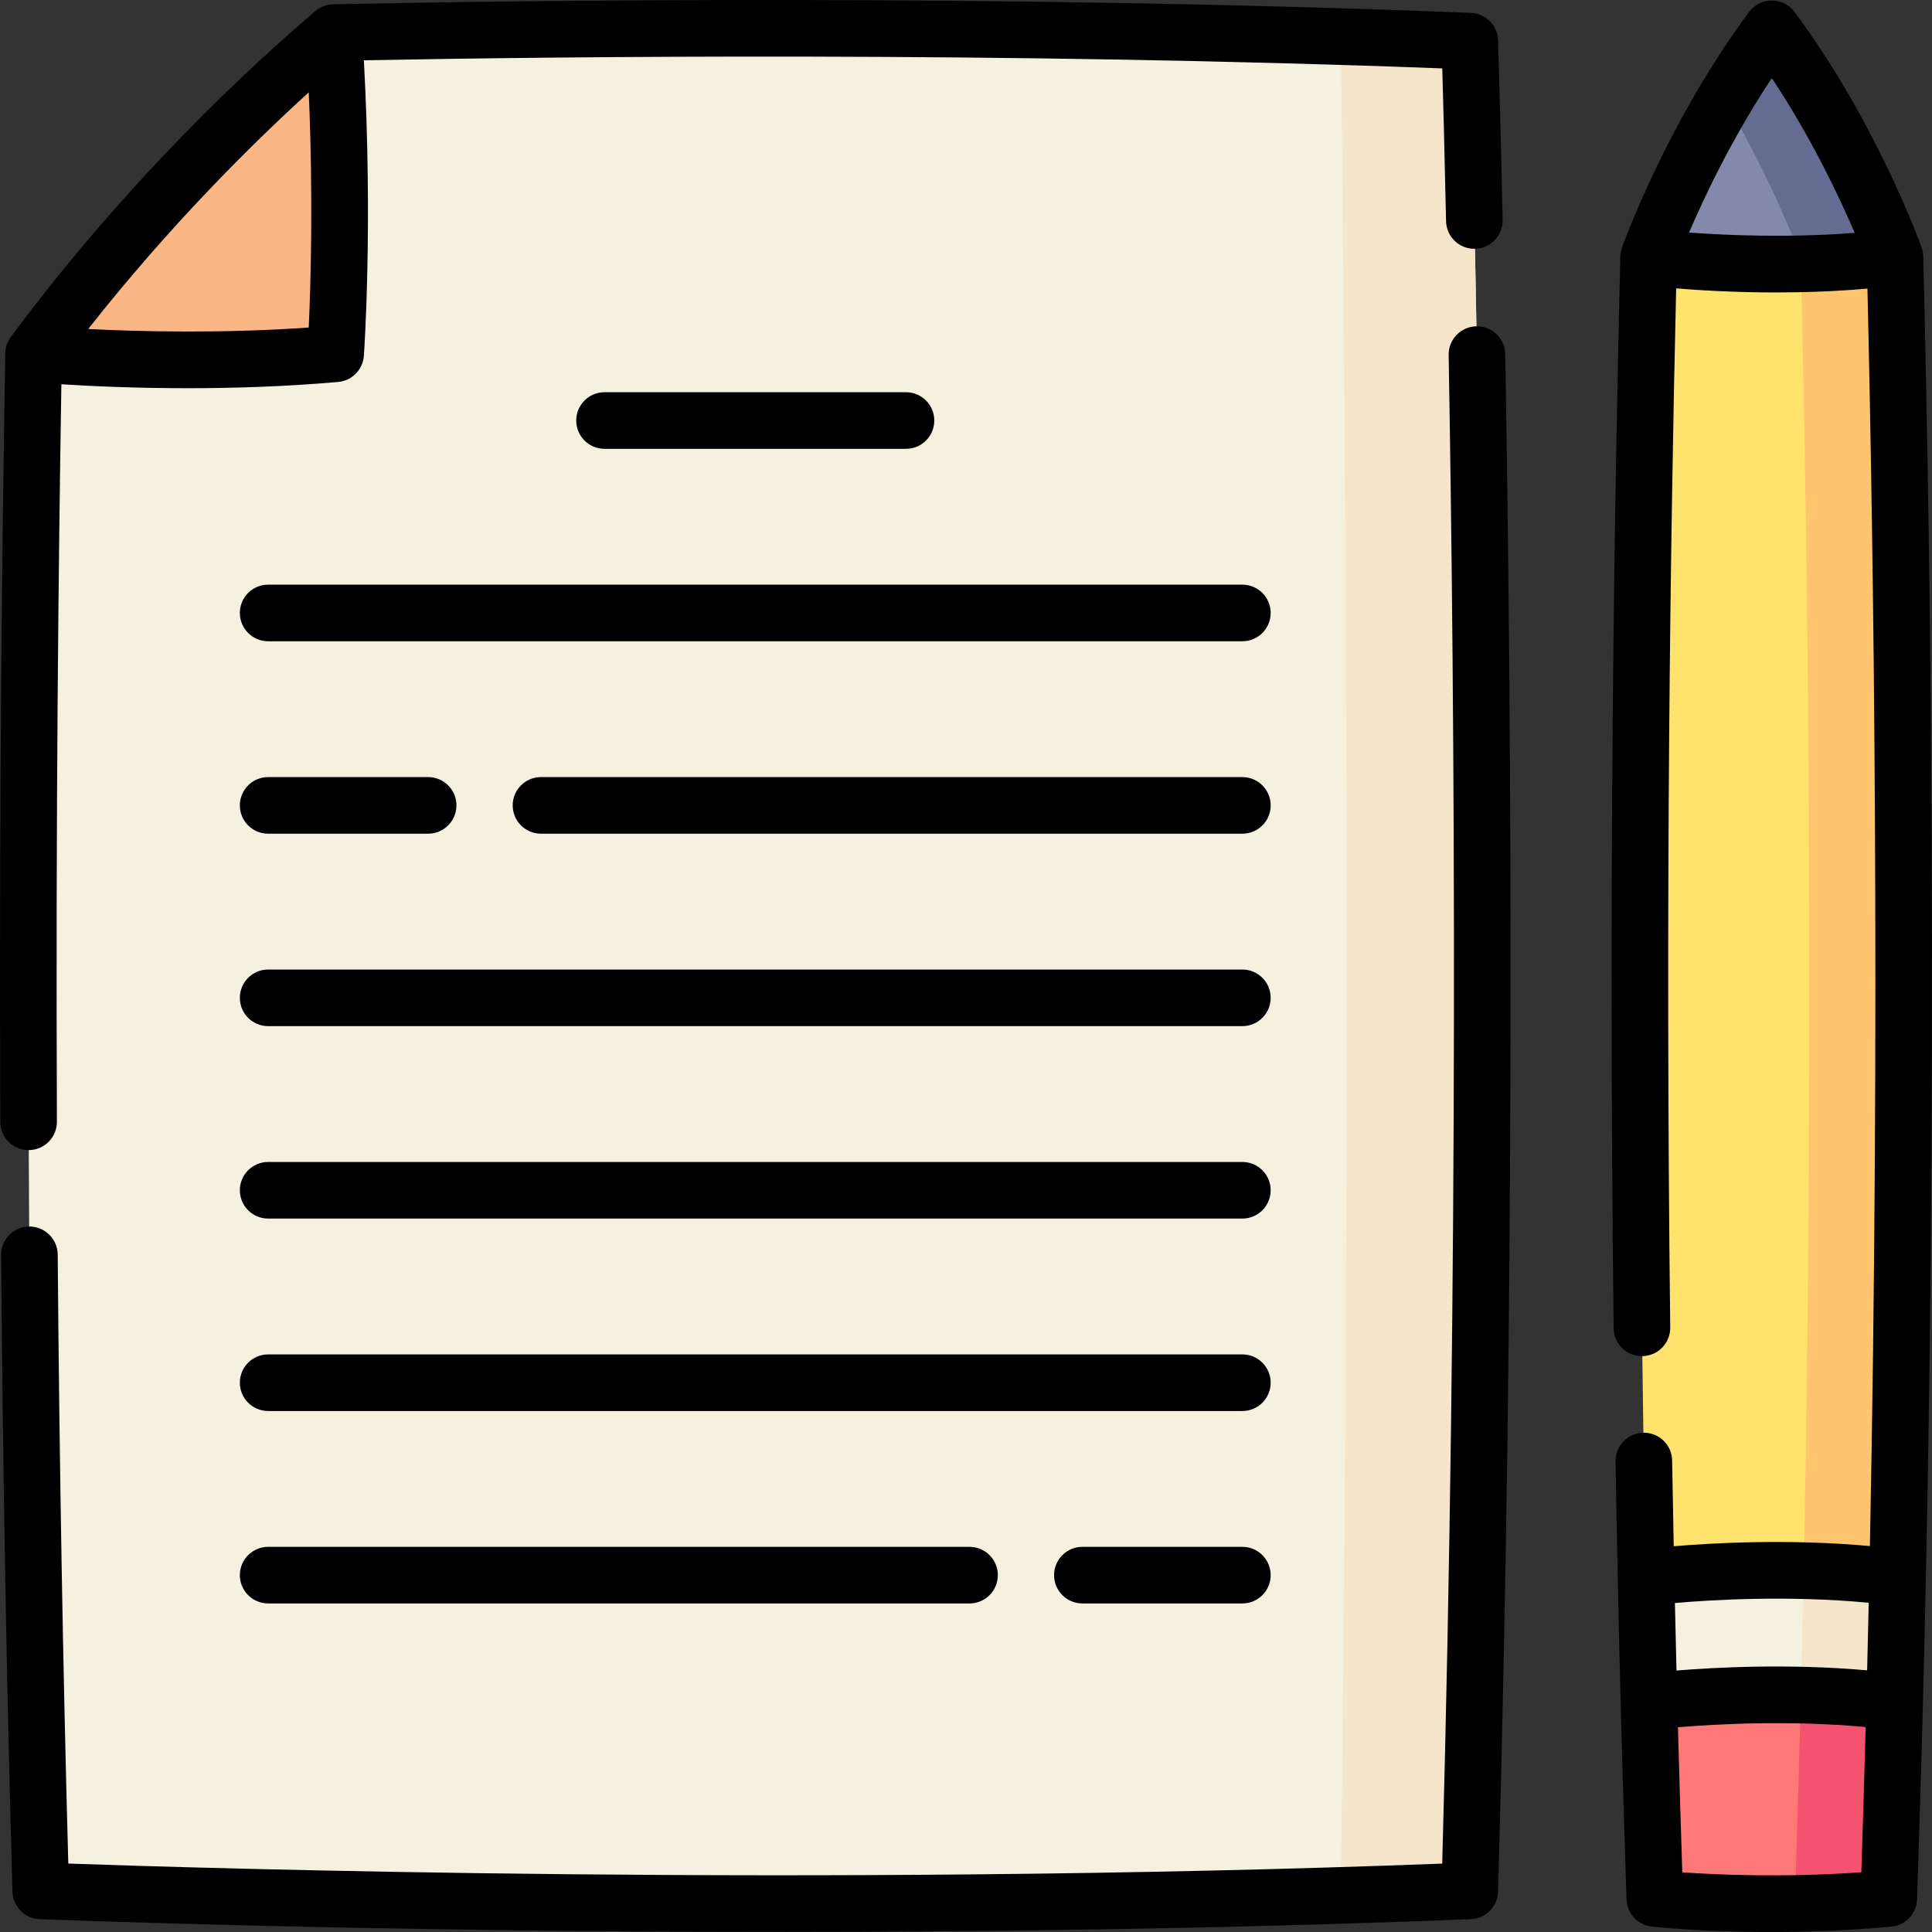 <svg id="Layer_1" enable-background="new 0 0 512 512" height="512" viewBox="0 0 512 512" width="512" xmlns="http://www.w3.org/2000/svg"><rect x="0" y="0" width="512" height="512" fill="#333333" stroke="none"/><g><g><path d="m502.867 418.357c-.23 10.779-.49 21.649-.77 32.609-.44 17.189-.96 34.589-1.56 52.138-8.81.82-17.25 1.21-24.91 1.34-21.64.36-37.07-1.34-37.07-1.34-.6-17.549-1.12-34.939-1.56-52.138-.29-11.04-.54-21.999-.77-32.849-1.19-56.118-1.63-109.565-1.63-158.153 0-80.657 1.22-147.924 2.31-191.802 0 0 6.93-19.439 20.14-41.658 3.68-6.19 7.85-12.599 12.5-18.869 21.31 28.719 32.65 60.527 32.65 60.527 1.73 70.347 3.83 200.811.67 350.195z" fill="#ffe36c"/><path d="m502.867 418.357c-.23 10.779-.49 21.649-.77 32.609-.44 17.189-.96 34.589-1.56 52.138-8.81.82-17.25 1.21-24.91 1.34 6.16-182.692 3.62-353.305 1.56-436.281 0 0-6.93-19.449-20.14-41.658 3.68-6.19 7.85-12.599 12.5-18.869 21.31 28.719 32.65 60.527 32.65 60.527 1.73 70.346 3.83 200.81.67 350.194z" fill="#ffc46e"/><path d="m502.867 418.357c-.23 10.779-.49 21.649-.77 32.609-.44 17.189-.96 34.589-1.56 52.138-8.81.82-17.25 1.21-24.91 1.34-21.64.36-37.07-1.34-37.07-1.34-.6-17.549-1.12-34.939-1.56-52.138-.29-11.04-.54-21.999-.77-32.849l.68-.14s18.24-2.3 41.08-1.74c7.72.19 15.97.7 24.21 1.74z" fill="#f4f1e1"/><path d="m502.867 418.357c-.23 10.779-.49 21.649-.77 32.609-.44 17.189-.96 34.589-1.56 52.138-8.81.82-17.25 1.21-24.91 1.34 1.01-29.839 1.78-59.347 2.36-88.206 7.72.19 15.97.7 24.21 1.74z" fill="#f4e5cb"/><path d="m502.097 450.965c-.44 17.189-.96 34.589-1.56 52.138-8.81.82-17.25 1.21-24.91 1.34-21.64.36-37.07-1.34-37.07-1.34-.6-17.549-1.12-34.939-1.56-52.138 1.43-.18 18.7-2.21 40.25-1.74 7.9.17 16.37.68 24.85 1.74z" fill="#ff7878"/><path d="m502.197 68.162c-8.51 1.07-17.03 1.59-24.97 1.76-22.49.49-40.32-1.76-40.32-1.76s6.93-19.439 20.14-41.658c3.68-6.19 7.85-12.599 12.5-18.869 21.31 28.718 32.65 60.527 32.65 60.527z" fill="#8389aa"/><path d="m477.187 68.162s-6.93-19.449-20.14-41.658c3.68-6.19 7.85-12.599 12.5-18.869 21.31 28.719 32.65 60.527 32.65 60.527-8.51 1.07-17.03 1.59-24.97 1.76-.01-.591-.03-1.18-.04-1.76z" fill="#646d91"/><path d="m389.506 501.103c-11.43.46-22.85.86-34.21 1.21-178.86 5.54-344.501-1.21-344.501-1.21-4.7-165.253-3.45-317.696-1.9-407.343 30.85-41.538 63.41-71.397 79.58-85.126 62.09-1.28 164.75-2.06 266.83 1.07 11.43.35 22.85.75 34.2 1.2.001 0 7.422 229.12.001 490.199z" fill="#f4f1e1"/><path d="m389.506 501.103c-11.43.46-22.85.86-34.21 1.21 3.13-225.78.77-436.001.01-492.609 11.43.35 22.85.75 34.2 1.2 0 0 7.421 229.12 0 490.199z" fill="#f4e5cb"/><path d="m88.946 93.76c-41.24 3.62-80.05 0-80.05 0 30.85-41.538 63.41-71.397 79.58-85.126 3.13 47.538.47 85.126.47 85.126z" fill="#fab684"/><path d="m477.247 449.225c7.9.17 16.37.68 24.85 1.74-.44 17.189-.96 34.589-1.56 52.138-8.81.82-17.25 1.21-24.91 1.34.63-18.559 1.16-36.989 1.62-55.218z" fill="#f4536f"/></g><g><path d="m391.409 86.472c-.044 0-.089 0-.133.001-4.141.072-7.44 3.487-7.369 7.628 1.642 95.086 2.658 241.065-1.703 399.775-165.853 6.296-328.833 1.234-364.106-.013-1.42-51.737-2.364-105.993-2.805-161.381-.033-4.122-3.384-7.44-7.498-7.44-.021 0-.041 0-.061 0-4.142.033-7.473 3.418-7.44 7.559.461 58.004 1.472 114.766 3.006 168.71.112 3.939 3.254 7.12 7.192 7.281 1.248.051 84.771 3.377 196.332 3.377 56.19 0 119.514-.844 182.98-3.376 3.94-.157 7.086-3.339 7.198-7.281 4.595-161.693 3.571-310.83 1.903-407.468-.071-4.099-3.414-7.372-7.496-7.372z"/><path d="m7.58 304.788h.032c4.142-.017 7.486-3.389 7.469-7.531-.332-80.047.429-149.241 1.184-195.426 7.371.474 19.241 1.048 33.458 1.048 12.054 0 25.791-.414 39.883-1.653 3.672-.323 6.565-3.266 6.825-6.942.104-1.468 2.379-34.623 0-78.31 52.075-.981 168.263-2.305 285.788 2.153.221 7.711.593 21.582 1.002 40.466.089 4.14 3.503 7.445 7.66 7.336 4.142-.089 7.426-3.519 7.336-7.66-.649-30.026-1.209-47.434-1.215-47.606-.127-3.93-3.269-7.094-7.197-7.251-126.577-5.05-253-3.277-301.481-2.28-1.725.036-3.385.665-4.701 1.782-16.785 14.252-49.594 44.426-80.746 86.37-.934 1.257-1.451 2.776-1.478 4.342-.796 46.063-1.671 118.793-1.319 203.694.017 4.131 3.372 7.469 7.5 7.468zm74.245-280.314c1.217 28.324.492 51.573-.007 62.322-23.114 1.624-44.957 1.071-58.449.397 21.51-27.294 43.014-48.672 58.456-62.719z"/><path d="m509.69 67.979c-.021-.795-.166-1.582-.434-2.332-.478-1.342-11.962-33.204-33.686-62.486-1.415-1.907-3.649-3.031-6.023-3.031s-4.608 1.124-6.023 3.031c-21.725 29.281-33.209 61.144-33.687 62.486-.268.749-.413 1.537-.434 2.332-1.584 64.039-3.178 165.293-1.77 283.995.049 4.142 3.422 7.486 7.588 7.41 4.142-.049 7.46-3.447 7.41-7.588-1.347-113.606.06-211.19 1.573-275.373 6.25.514 15.589 1.079 26.449 1.079 7.523 0 15.776-.273 24.237-1.02 1.663 70.687 3.437 193.244.654 333.238-21.357-1.945-41.465-.838-51.99.052-.151-7.552-.292-15.124-.419-22.721-.068-4.099-3.412-7.375-7.496-7.375-.043 0-.086 0-.128.001-4.142.069-7.443 3.482-7.374 7.624.66 39.548 1.643 78.596 2.921 116.06.128 3.724 2.97 6.79 6.675 7.199.783.086 13.377 1.44 31.658 1.44 9.39 0 20.28-.357 31.841-1.426 3.761-.348 6.677-3.438 6.806-7.212 6.267-183.695 3.725-351.629 1.652-435.383zm-62.077-6.353c4.075-9.498 11.497-25.201 21.935-40.935 10.466 15.778 17.902 31.527 21.969 41.016-17.39 1.364-33.897.654-43.904-.081zm45.656 434.547c-20.479 1.439-38.326.647-47.443.016-.418-12.655-.801-25.489-1.151-38.448 9.944-.834 29.438-1.925 49.746-.062-.342 12.734-.725 25.571-1.152 38.494zm1.541-53.521c-20.6-1.811-39.943-.81-50.524.058-.147-5.941-.284-11.912-.417-17.897 9.801-.849 30.229-2.077 51.359-.06-.13 5.939-.269 11.906-.418 17.899z"/><path d="m329.241 154.941h-258.179c-4.142 0-7.5 3.358-7.5 7.5s3.358 7.5 7.5 7.5h258.179c4.143 0 7.5-3.358 7.5-7.5s-3.358-7.5-7.5-7.5z"/><path d="m240.097 118.942c4.142 0 7.5-3.358 7.5-7.5s-3.358-7.5-7.5-7.5h-79.892c-4.142 0-7.5 3.358-7.5 7.5s3.358 7.5 7.5 7.5z"/><path d="m329.241 256.936h-258.179c-4.142 0-7.5 3.358-7.5 7.5s3.358 7.5 7.5 7.5h258.179c4.143 0 7.5-3.358 7.5-7.5s-3.358-7.5-7.5-7.5z"/><path d="m329.241 307.934h-258.179c-4.142 0-7.5 3.358-7.5 7.5s3.358 7.5 7.5 7.5h258.179c4.143 0 7.5-3.358 7.5-7.5s-3.358-7.5-7.5-7.5z"/><path d="m329.241 358.932h-258.179c-4.142 0-7.5 3.358-7.5 7.5s3.358 7.5 7.5 7.5h258.179c4.143 0 7.5-3.358 7.5-7.5s-3.358-7.5-7.5-7.5z"/><path d="m329.241 409.93h-42.4c-4.143 0-7.5 3.358-7.5 7.5s3.357 7.5 7.5 7.5h42.4c4.143 0 7.5-3.358 7.5-7.5 0-4.143-3.358-7.5-7.5-7.5z"/><path d="m71.062 409.93c-4.142 0-7.5 3.358-7.5 7.5s3.358 7.5 7.5 7.5h185.872c4.142 0 7.5-3.358 7.5-7.5s-3.357-7.5-7.5-7.5z"/><path d="m71.062 220.938h42.4c4.142 0 7.5-3.358 7.5-7.5s-3.358-7.5-7.5-7.5h-42.4c-4.142 0-7.5 3.358-7.5 7.5-.001 4.142 3.357 7.5 7.5 7.5z"/><path d="m329.241 205.938h-185.873c-4.142 0-7.5 3.358-7.5 7.5s3.358 7.5 7.5 7.5h185.873c4.143 0 7.5-3.358 7.5-7.5s-3.358-7.5-7.5-7.5z"/></g></g></svg>